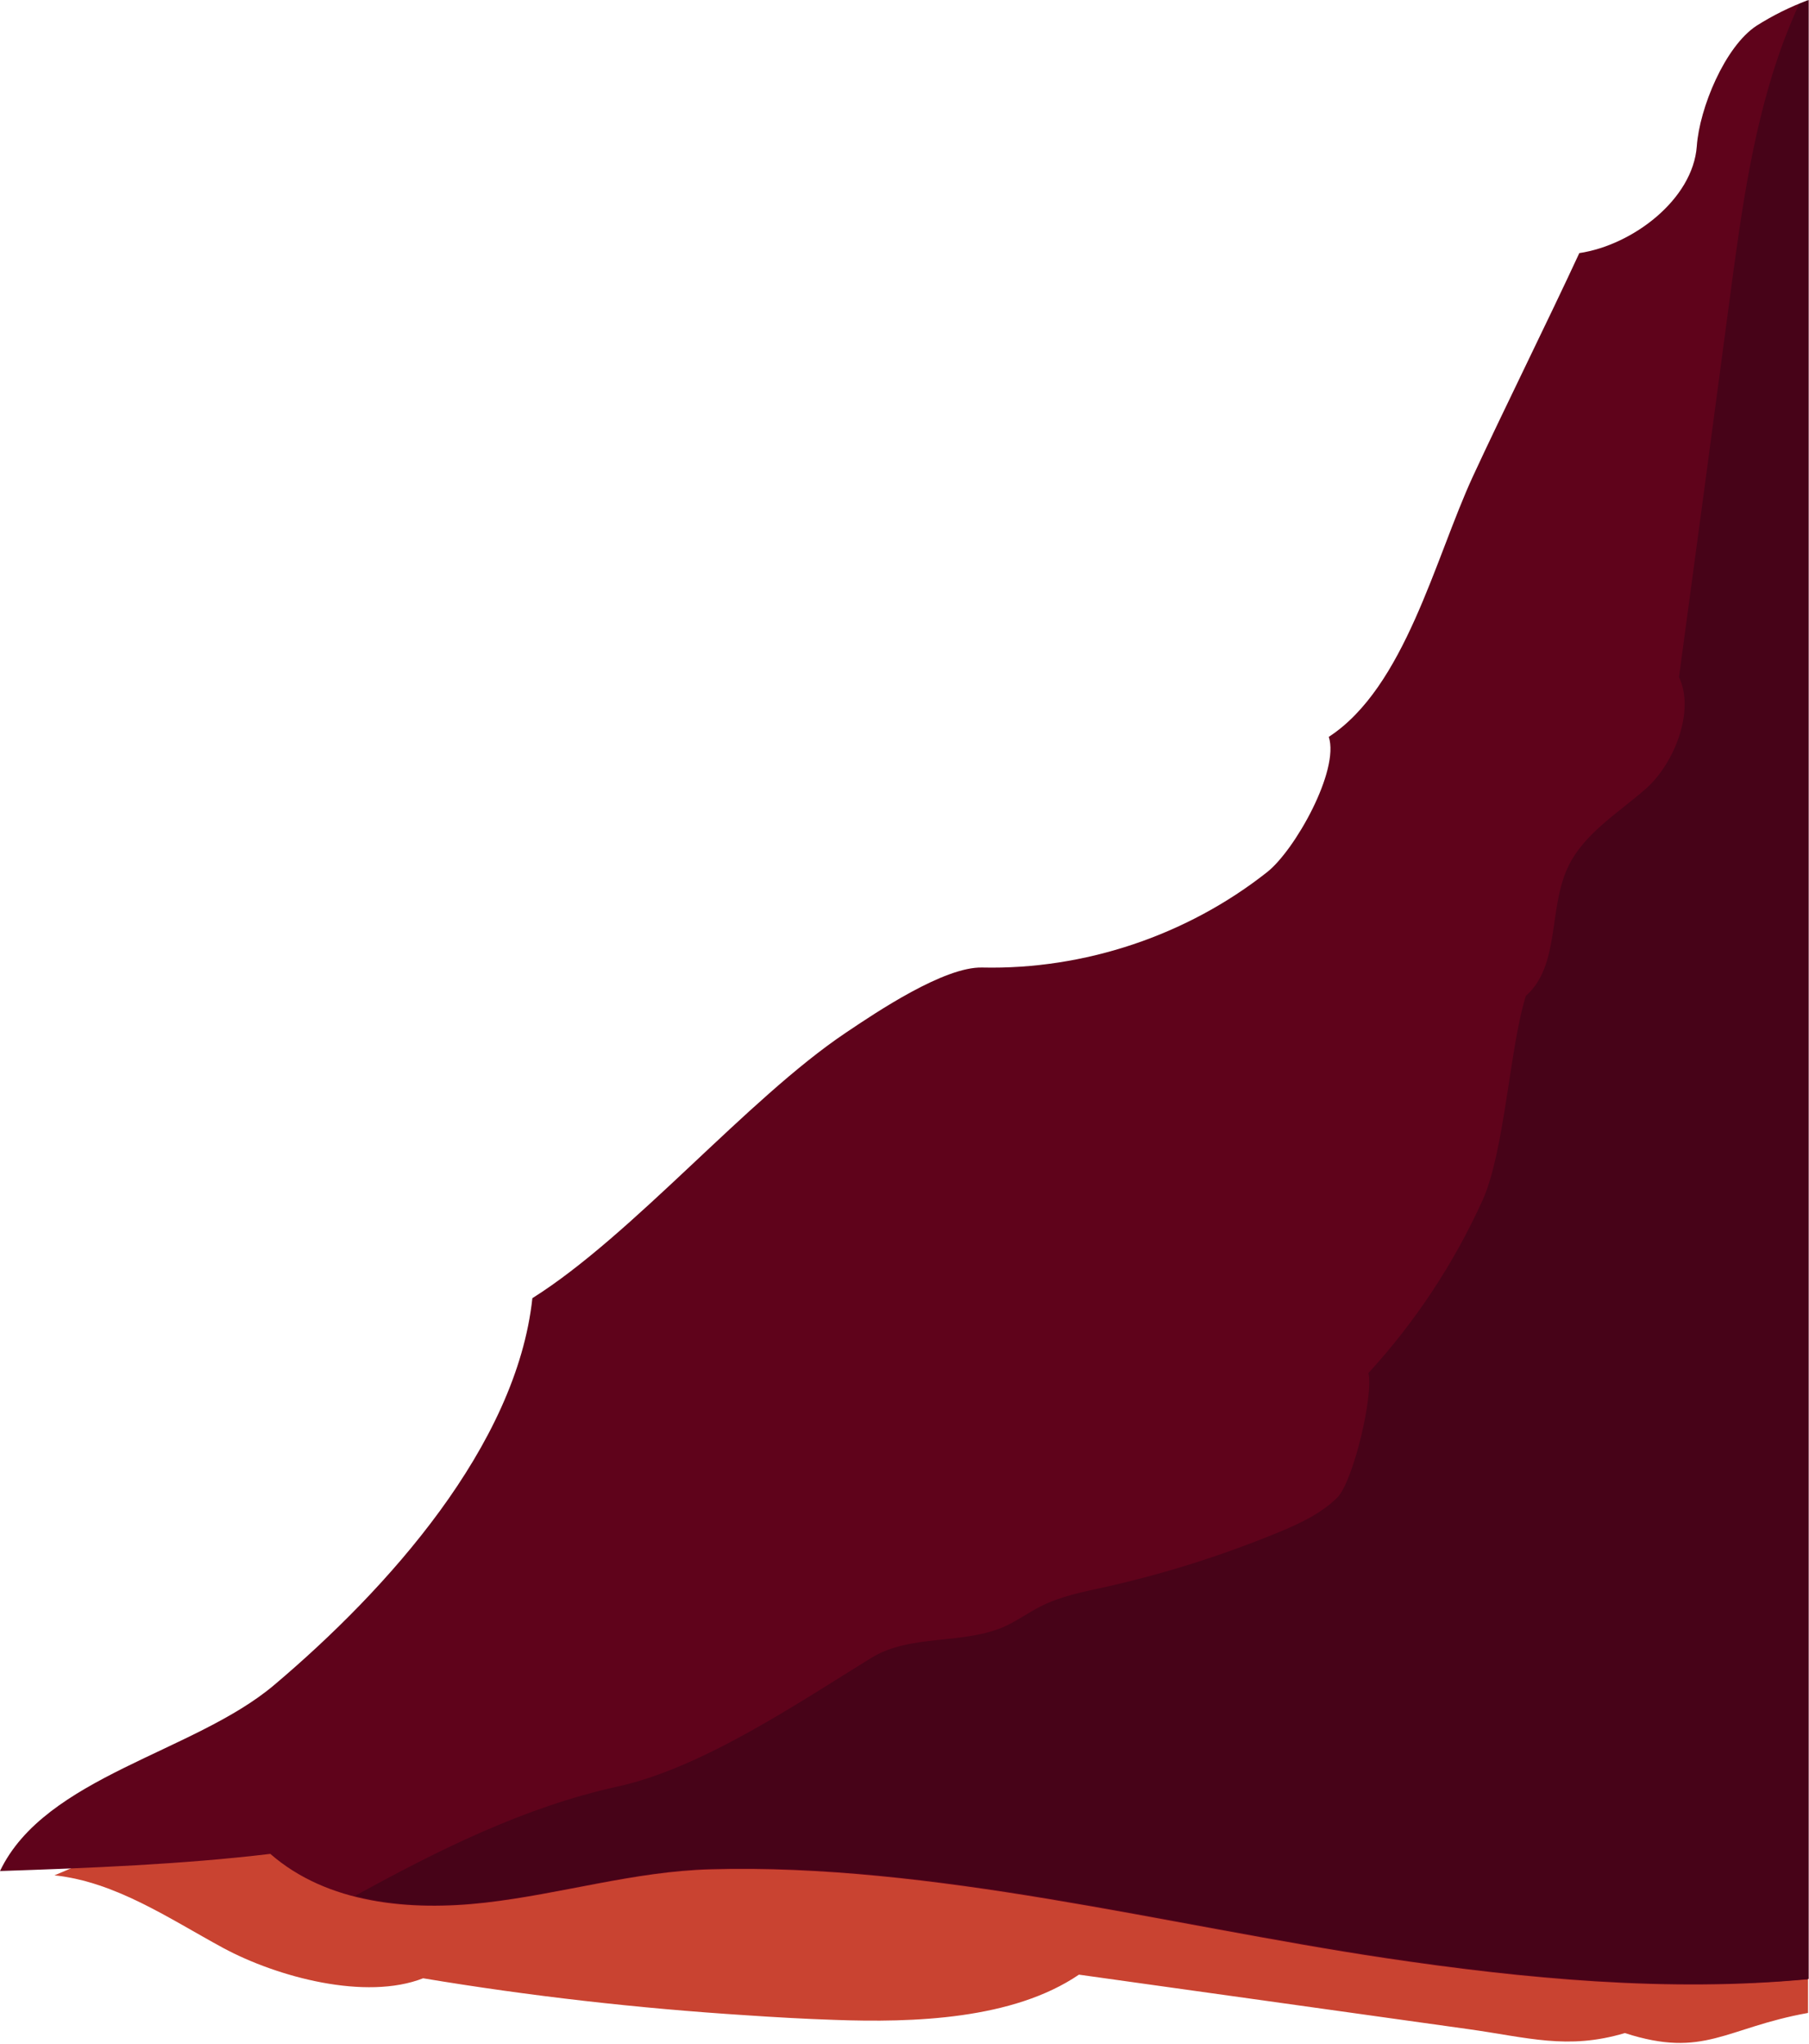 <svg viewBox="0 0 530 599" fill="none" xmlns="http://www.w3.org/2000/svg">
    <path d="M476.049 595.695C459.223 600.723 447.523 596.952 430.117 594.535C392.114 589.217 354.111 583.899 316.109 578.581C296.769 591.731 267.663 592.698 244.261 591.828C235.655 591.538 227.049 591.054 218.539 590.474C186.822 588.443 155.298 584.866 123.968 579.645C107.142 586.22 81.324 579.355 65.368 570.75C49.51 562.144 33.941 551.412 15.955 549.478C61.404 530.527 109.173 502.488 158.296 506.065C178.99 507.612 199.393 513.124 220.087 513.607C244.938 514.284 269.306 507.806 293.771 503.455C353.048 492.916 414.451 494.463 473.051 508.096C497.903 513.897 504.672 513.414 529.717 518.731V589.797C505.445 594.148 499.353 603.237 476.049 595.695Z" fill="#C94331"/>
    <path d="M405.942 573.747C341.444 564.078 273.271 545.901 208.096 547.738C185.855 548.318 164.291 554.989 142.147 557.503C120.003 560.017 95.925 557.793 79.196 543.193C53.378 546.287 26.012 547.351 0 548.221C13.248 520.472 56.956 513.51 80.357 493.689C113.525 465.65 151.334 423.59 155.975 380.371C185.469 361.807 218.83 322.068 247.743 302.634C256.929 296.446 276.656 283.199 287.776 283.489C317.656 284.166 347.729 274.111 371.227 255.546C379.35 249.165 392.501 225.767 389.31 215.904C411.551 201.401 420.35 163.886 431.471 139.714C440.367 120.473 453.808 93.401 462.704 74.16C478.273 71.839 495.969 58.496 497.129 42.833C497.903 31.714 505.349 13.633 514.632 7.542C519.37 4.544 524.398 2.03 529.62 0.097V579.935C488.813 583.802 446.749 579.838 405.942 573.747Z" fill="#5F031B"/>
    <path d="M180.924 523.469C205.678 518.054 233.624 499.104 255.285 485.761C266.889 478.606 282.361 482.087 294.738 476.382C298.219 474.738 301.314 472.514 304.698 470.774C310.693 467.68 317.366 466.423 323.941 464.973C341.25 461.105 358.269 455.691 374.708 448.922C380.8 446.409 386.989 443.508 391.727 438.867C396.465 434.226 402.461 408.797 400.914 402.319C414.645 387.332 425.958 370.218 434.371 351.654C440.85 337.248 442.301 306.888 447.039 291.804C457.096 282.909 453.614 266.376 459.32 254.193C463.961 244.234 474.115 238.239 482.334 230.988C490.553 223.639 496.645 208.266 491.907 198.404C496.936 161.179 501.964 123.857 506.896 86.632C510.28 61.3 513.761 35.581 522.754 11.603C524.108 8.122 525.559 4.544 527.106 1.16C528.073 0.774 528.943 0.387 529.91 0V579.838C489.006 583.609 446.942 579.645 406.135 573.553C341.637 563.885 273.464 545.707 208.289 547.544C186.048 548.124 164.485 554.796 142.341 557.31C129.673 558.76 116.232 558.663 104.048 555.473C128.513 542.033 153.654 529.464 180.924 523.469Z" fill="#470318"/>
</svg>